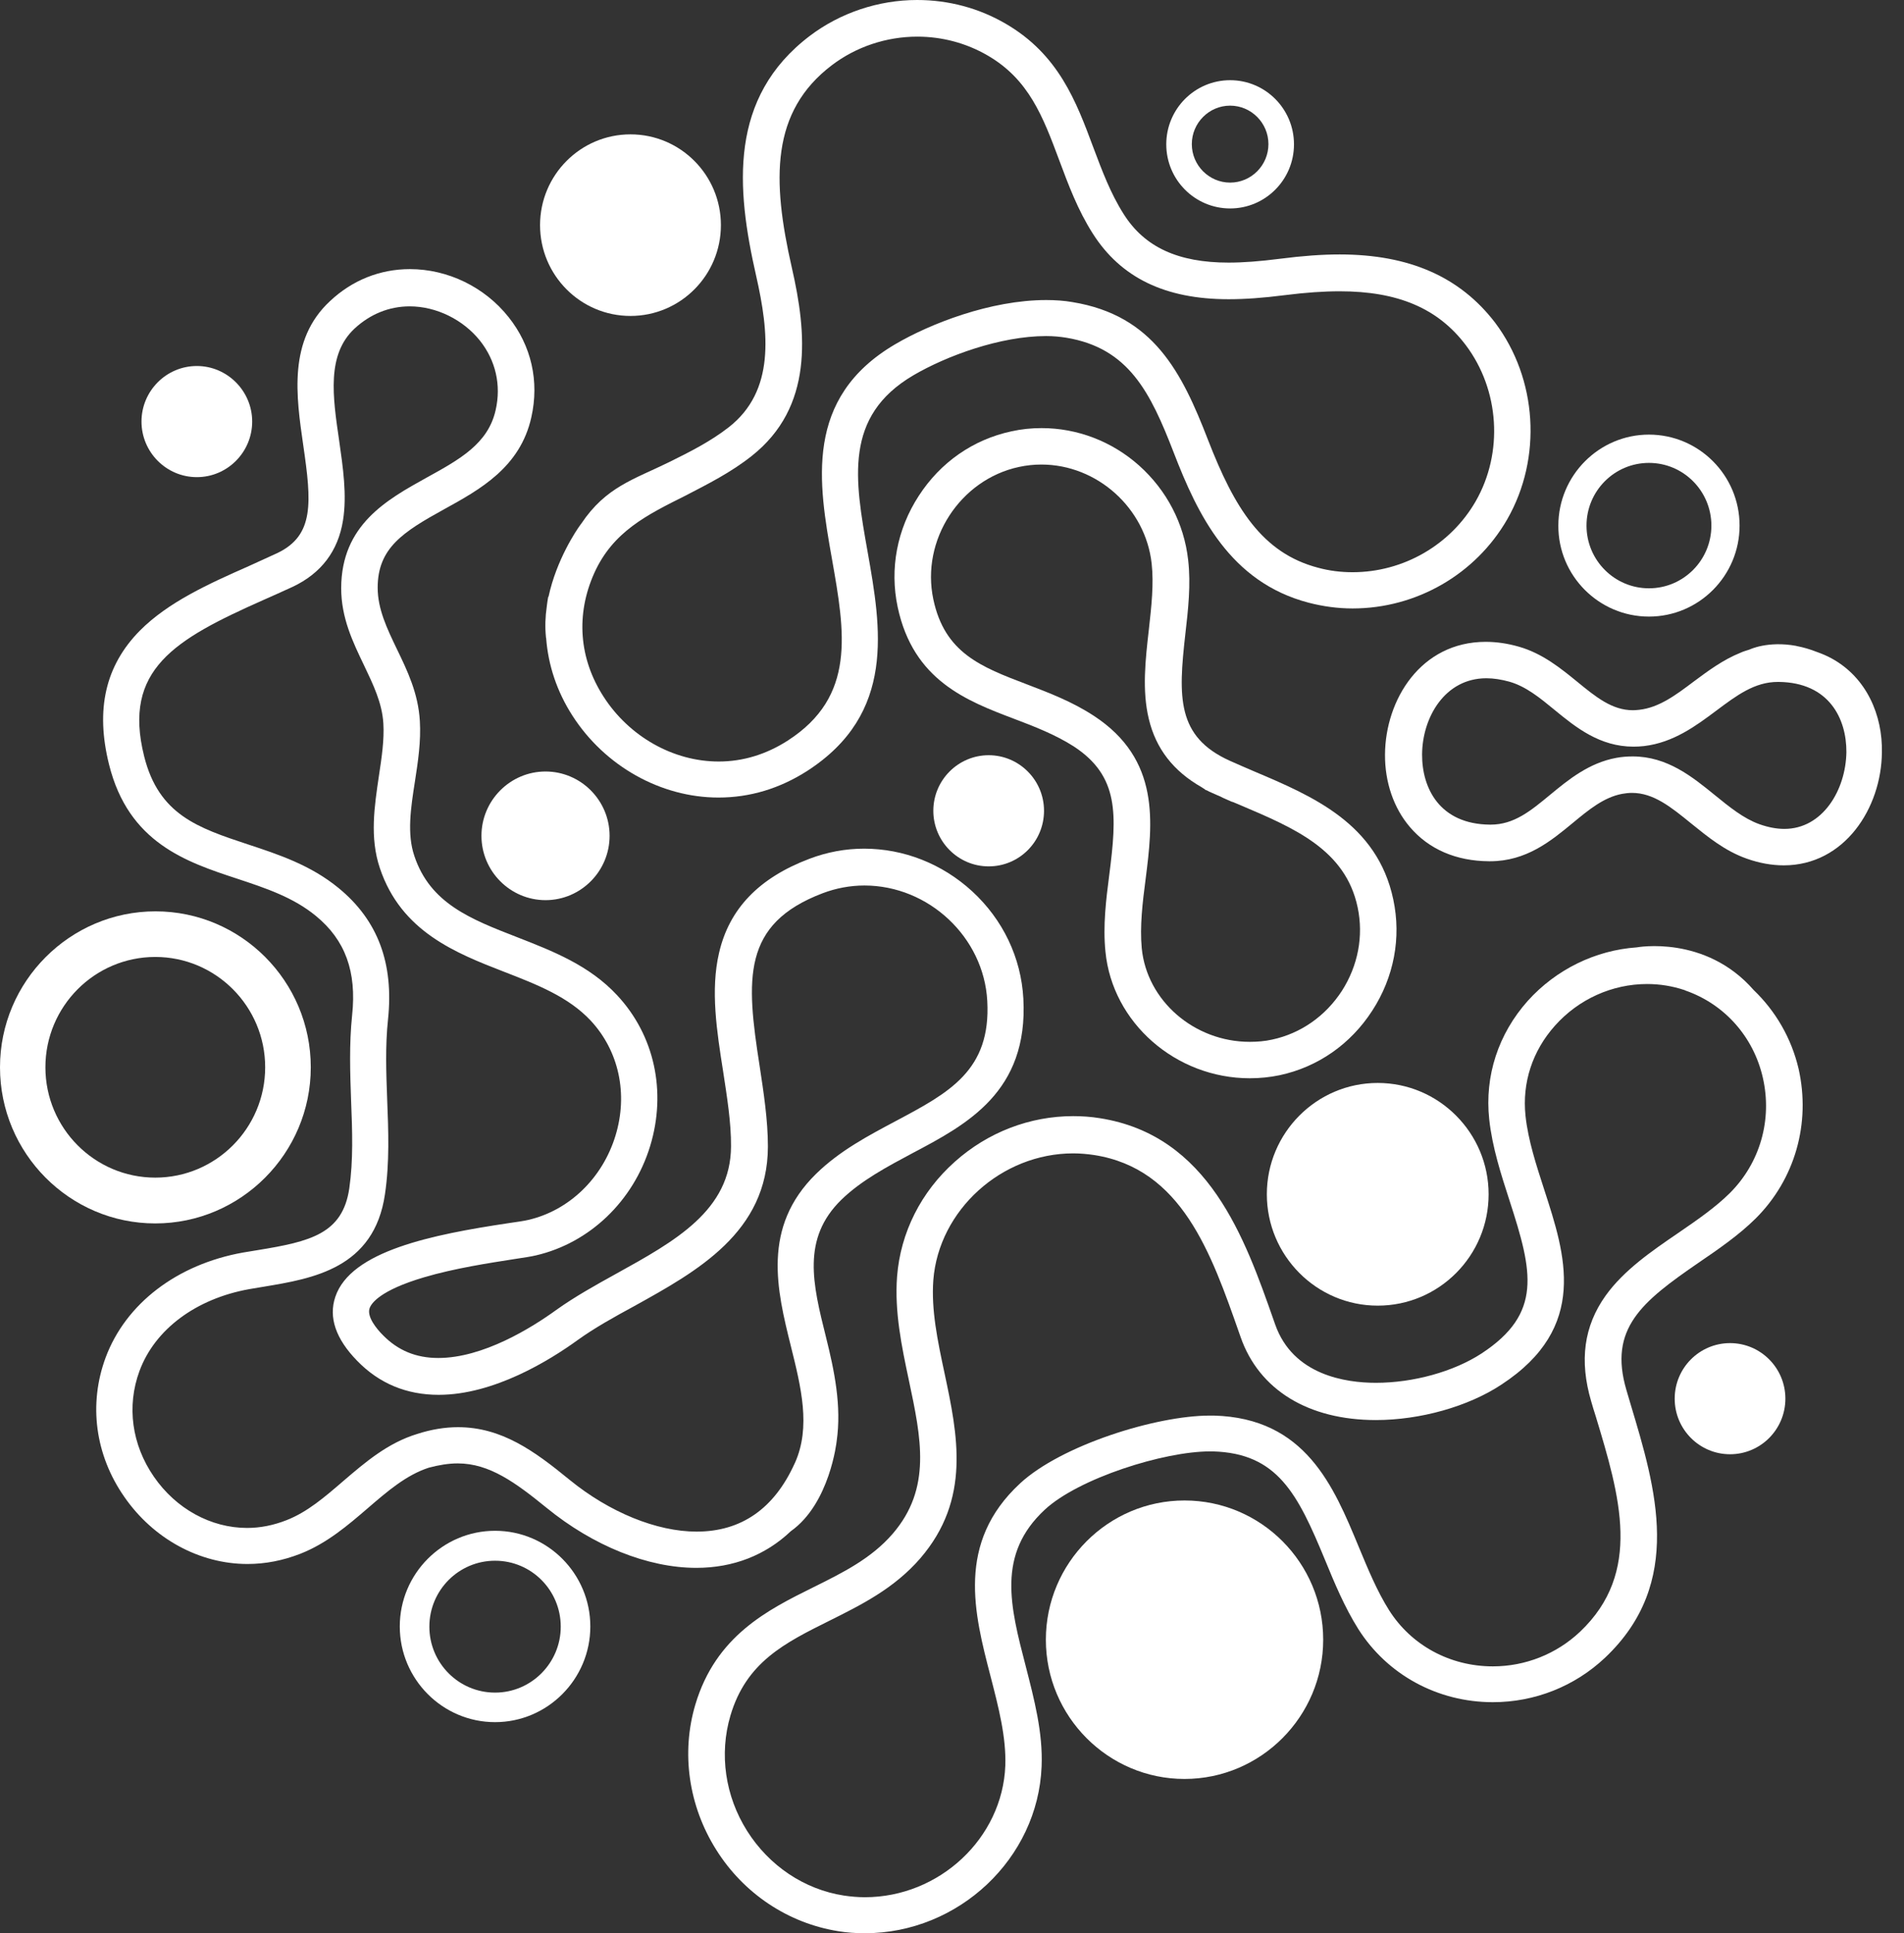 <svg width="67" height="68" viewBox="0 0 67 68" fill="none" xmlns="http://www.w3.org/2000/svg">
<rect x="0" y="0" width="67" height="68" fill="#333333" stroke="none"/>
<path d="M20.452 18.423C20.445 18.43 20.438 18.445 20.424 18.459C20.281 18.652 19.582 19.69 19.303 20.986L19.289 21.001C19.268 21.115 19.253 21.23 19.239 21.344C19.189 21.688 19.175 22.046 19.211 22.404C19.211 22.419 19.211 22.426 19.218 22.44C19.289 23.392 19.596 24.323 20.145 25.175C21.287 26.951 23.256 28.053 25.282 28.053C26.387 28.053 27.436 27.738 28.406 27.116C31.538 25.096 31.003 22.082 30.532 19.418C30.075 16.855 29.69 14.643 32.137 13.203C33.307 12.516 35.204 11.821 36.809 11.821C37.066 11.821 37.302 11.843 37.523 11.879C39.713 12.244 40.476 13.783 41.304 15.924C42.145 18.101 43.28 20.478 46.055 21.201C46.554 21.33 47.075 21.402 47.596 21.402C49.843 21.402 51.926 20.199 53.038 18.266C54.273 16.11 54.101 13.332 52.611 11.349C51.376 9.738 49.593 8.95 47.139 8.95C46.518 8.95 45.834 9 45.049 9.101C44.321 9.194 43.743 9.237 43.23 9.237C41.453 9.237 40.276 8.692 39.542 7.532C39.078 6.802 38.785 6.015 38.472 5.184C37.872 3.573 37.252 1.912 35.383 0.831C34.448 0.286 33.378 0 32.273 0C30.91 0 29.569 0.451 28.499 1.26C25.638 3.43 25.902 6.602 26.608 9.702C27.065 11.714 27.272 13.748 25.652 15.022C25.01 15.523 24.304 15.881 23.548 16.254C22.314 16.862 21.322 17.12 20.452 18.423ZM26.451 16.039C28.634 14.313 28.392 11.721 27.864 9.416C27.158 6.322 27.122 3.924 29.276 2.291C30.125 1.647 31.188 1.289 32.28 1.289C33.157 1.289 34.006 1.518 34.748 1.948C36.21 2.792 36.703 4.11 37.273 5.635C37.594 6.494 37.922 7.382 38.457 8.22C39.442 9.766 40.997 10.525 43.23 10.525C43.8 10.525 44.428 10.482 45.213 10.382C45.948 10.289 46.575 10.246 47.146 10.246C49.194 10.246 50.606 10.848 51.583 12.144C52.767 13.719 52.91 15.924 51.926 17.636C51.041 19.168 49.386 20.127 47.596 20.127C47.182 20.127 46.775 20.077 46.383 19.97C44.414 19.454 43.437 17.865 42.509 15.473C41.589 13.096 40.59 11.091 37.737 10.626C37.452 10.576 37.138 10.554 36.817 10.554C34.848 10.554 32.722 11.392 31.502 12.108C28.278 13.998 28.805 17.005 29.276 19.662C29.733 22.254 30.132 24.495 27.721 26.049C26.965 26.535 26.145 26.786 25.289 26.786C23.698 26.786 22.143 25.913 21.237 24.502C20.373 23.163 20.259 21.616 20.909 20.163C21.565 18.702 22.756 18.115 24.133 17.428C24.903 17.027 25.709 16.626 26.451 16.039Z" fill="white"/>
<path d="M44.143 27.137C43.843 27.008 43.558 26.886 43.273 26.758C41.404 25.913 41.461 24.516 41.71 22.311C41.81 21.452 41.91 20.557 41.81 19.698C41.667 18.416 41.054 17.242 40.084 16.375C39.128 15.523 37.908 15.058 36.653 15.058C36.296 15.058 35.939 15.094 35.59 15.172C34.248 15.459 33.093 16.261 32.33 17.442C31.566 18.616 31.302 20.006 31.588 21.352C32.137 23.936 34.02 24.652 35.682 25.283C36.403 25.555 37.138 25.841 37.787 26.256C39.385 27.302 39.306 28.655 39.035 30.767C38.921 31.648 38.807 32.564 38.9 33.474C39.142 35.973 41.375 37.927 43.979 37.927C44.328 37.927 44.685 37.892 45.028 37.82C46.369 37.534 47.524 36.732 48.288 35.55C49.051 34.376 49.315 32.987 49.029 31.641C48.466 28.963 46.169 27.996 44.143 27.137ZM47.218 34.856C46.64 35.744 45.769 36.352 44.764 36.567C44.507 36.624 44.243 36.646 43.979 36.646C42.024 36.646 40.355 35.199 40.177 33.352C40.105 32.586 40.205 31.748 40.312 30.932C40.562 28.956 40.847 26.715 38.486 25.175C37.73 24.681 36.924 24.373 36.139 24.073C34.52 23.457 33.243 22.97 32.843 21.08C32.401 18.996 33.785 16.869 35.854 16.425C36.117 16.368 36.382 16.34 36.645 16.34C38.607 16.34 40.312 17.872 40.526 19.826C40.605 20.543 40.519 21.323 40.426 22.154C40.305 23.206 40.184 24.294 40.426 25.29C40.676 26.335 41.289 27.123 42.281 27.688C42.324 27.717 42.367 27.746 42.402 27.767V27.774L42.516 27.824C42.523 27.832 42.531 27.832 42.538 27.839L42.845 27.975C42.916 28.003 42.98 28.032 43.03 28.061L43.287 28.175C43.344 28.204 43.358 28.204 43.387 28.211C43.472 28.247 43.558 28.283 43.644 28.319C45.548 29.128 47.346 29.887 47.774 31.913C47.988 32.922 47.788 33.968 47.218 34.856Z" fill="white"/>
<path d="M64.46 23.163C64.303 23.077 64.138 23.005 63.96 22.941C63.953 22.941 63.946 22.934 63.939 22.934C63.689 22.834 63.454 22.769 63.233 22.726C63.225 22.726 63.218 22.726 63.211 22.719C62.205 22.533 61.563 22.848 61.563 22.848C61.513 22.862 61.456 22.884 61.406 22.898C61.356 22.912 61.306 22.934 61.257 22.955C60.629 23.206 60.094 23.607 59.602 23.972C58.974 24.445 58.382 24.889 57.682 24.967C57.611 24.974 57.533 24.982 57.461 24.982C56.727 24.982 56.156 24.516 55.5 23.979C54.929 23.514 54.28 22.984 53.452 22.748C53.053 22.633 52.66 22.576 52.282 22.576C49.992 22.576 48.751 24.616 48.737 26.535C48.73 27.516 49.044 28.426 49.614 29.091C50.278 29.872 51.241 30.287 52.397 30.294H52.432C53.716 30.294 54.579 29.578 55.343 28.948C55.906 28.483 56.434 28.046 57.076 27.924C57.197 27.903 57.312 27.889 57.426 27.889C58.189 27.889 58.803 28.39 59.509 28.963C60.094 29.435 60.693 29.929 61.463 30.201C61.906 30.359 62.348 30.438 62.769 30.438C64.909 30.438 66.207 28.418 66.222 26.464C66.25 25.161 65.686 23.836 64.46 23.163ZM62.79 29.156C62.512 29.156 62.219 29.099 61.913 28.991C61.356 28.791 60.864 28.39 60.343 27.967C59.559 27.33 58.674 26.607 57.454 26.607C57.262 26.607 57.069 26.621 56.876 26.657C55.906 26.836 55.186 27.43 54.551 27.953C53.866 28.519 53.281 29.006 52.454 29.006H52.432C50.656 28.991 50.035 27.717 50.042 26.535C50.05 25.239 50.841 23.857 52.304 23.857C52.561 23.857 52.832 23.9 53.117 23.979C53.695 24.144 54.187 24.545 54.708 24.974C55.45 25.583 56.291 26.263 57.483 26.263C57.604 26.263 57.725 26.256 57.854 26.242C58.888 26.12 59.687 25.526 60.386 25.003C61.114 24.459 61.742 23.986 62.562 23.986H62.598C64.36 24.008 64.98 25.275 64.973 26.457C64.952 27.788 64.138 29.156 62.79 29.156Z" fill="white"/>
<path d="M16.108 51.474C17.228 51.474 18.148 52.155 19.232 53.035C20.873 54.374 22.792 55.148 24.504 55.148C25.802 55.148 26.937 54.704 27.828 53.859C29.205 52.885 29.441 50.694 29.441 50.694C29.619 49.455 29.362 48.217 29.063 47.021C28.599 45.166 28.206 43.57 29.605 42.202C30.304 41.522 31.224 41.035 32.109 40.562C34.02 39.553 36.189 38.407 36.011 35.128C35.932 33.681 35.29 32.343 34.206 31.347C33.15 30.381 31.802 29.851 30.404 29.851C29.747 29.851 29.098 29.973 28.478 30.209C26.701 30.882 25.66 31.97 25.303 33.517C24.996 34.827 25.225 36.281 25.446 37.684C25.581 38.572 25.731 39.488 25.724 40.319C25.717 42.574 23.755 43.656 21.686 44.801C20.959 45.202 20.217 45.617 19.575 46.076C18.704 46.706 17 47.766 15.423 47.766C14.638 47.766 14.003 47.501 13.476 46.964C13.254 46.742 12.905 46.319 13.005 46.019C13.062 45.847 13.368 45.388 14.916 44.93C16.001 44.608 17.242 44.422 18.062 44.293C18.426 44.236 18.69 44.2 18.861 44.157C20.745 43.72 22.286 42.252 22.878 40.312C23.463 38.393 23.027 36.41 21.715 35.006C20.738 33.954 19.446 33.452 18.198 32.965C16.557 32.328 15.138 31.777 14.581 30.109C14.317 29.335 14.453 28.426 14.603 27.474C14.71 26.786 14.817 26.07 14.774 25.361C14.717 24.381 14.332 23.586 13.961 22.82C13.618 22.104 13.29 21.423 13.29 20.672C13.29 19.275 14.182 18.71 15.637 17.908C16.885 17.22 18.305 16.44 18.697 14.678C18.983 13.411 18.697 12.158 17.898 11.156C17.057 10.096 15.758 9.466 14.424 9.466C13.376 9.466 12.398 9.853 11.614 10.59C10.13 11.965 10.422 13.934 10.672 15.667C10.964 17.671 11.064 18.831 9.759 19.454C9.431 19.605 9.088 19.762 8.753 19.913C7.362 20.528 5.921 21.173 4.915 22.189C3.71 23.414 3.353 24.953 3.838 26.894C4.523 29.643 6.549 30.316 8.332 30.903C9.352 31.24 10.322 31.562 11.121 32.221C12.149 33.066 12.555 34.176 12.391 35.708C12.284 36.732 12.32 37.741 12.355 38.722C12.398 39.796 12.434 40.806 12.291 41.801C12.056 43.398 10.922 43.67 9.074 43.971C8.903 43.999 8.725 44.028 8.553 44.057C6.228 44.472 4.423 45.854 3.717 47.751C3.11 49.391 3.346 51.174 4.373 52.649C5.393 54.124 7.02 55.012 8.71 55.012C9.338 55.012 9.959 54.89 10.565 54.654C11.499 54.288 12.234 53.658 12.941 53.05C13.64 52.448 14.296 51.883 15.088 51.625C15.437 51.532 15.78 51.474 16.108 51.474ZM12.085 52.09C11.428 52.656 10.815 53.186 10.08 53.472C9.623 53.651 9.16 53.744 8.696 53.744C7.419 53.744 6.192 53.071 5.414 51.94C4.637 50.816 4.451 49.462 4.908 48.224C5.45 46.756 6.898 45.682 8.767 45.345C8.931 45.317 9.103 45.288 9.274 45.26C11.007 44.973 13.169 44.615 13.547 42.002C13.711 40.892 13.668 39.775 13.625 38.687C13.59 37.756 13.554 36.789 13.654 35.858C13.861 33.882 13.297 32.371 11.92 31.24C10.936 30.431 9.809 30.058 8.725 29.701C6.97 29.12 5.586 28.662 5.072 26.6C4.309 23.55 6.149 22.49 9.26 21.108C9.602 20.958 9.951 20.8 10.294 20.643C11.3 20.17 11.899 19.383 12.07 18.302C12.213 17.421 12.07 16.447 11.935 15.502C11.706 13.941 11.492 12.473 12.477 11.557C13.026 11.048 13.697 10.776 14.417 10.776C15.352 10.776 16.3 11.242 16.892 11.986C17.442 12.681 17.642 13.547 17.442 14.421C17.178 15.609 16.172 16.161 15.016 16.798C13.611 17.578 12.013 18.459 12.006 20.686C12.006 21.731 12.413 22.576 12.805 23.392C13.133 24.08 13.447 24.724 13.49 25.447C13.525 26.02 13.433 26.636 13.333 27.295C13.176 28.361 13.005 29.464 13.368 30.538C14.118 32.772 16.044 33.524 17.741 34.183C18.904 34.634 20.003 35.063 20.788 35.901C21.779 36.968 22.107 38.479 21.658 39.947C21.201 41.443 20.024 42.582 18.583 42.911C18.462 42.94 18.191 42.983 17.877 43.026C15.216 43.426 12.341 43.999 11.799 45.617C11.557 46.334 11.813 47.093 12.569 47.866C13.34 48.661 14.303 49.062 15.437 49.062C17.378 49.062 19.339 47.852 20.338 47.128C20.916 46.713 21.594 46.334 22.321 45.94C24.518 44.722 27.015 43.348 27.022 40.333C27.022 39.395 26.872 38.429 26.73 37.491C26.252 34.433 26.102 32.5 28.948 31.419C29.419 31.24 29.919 31.147 30.418 31.147C32.679 31.147 34.62 32.965 34.741 35.207C34.877 37.655 33.393 38.436 31.524 39.431C30.553 39.947 29.548 40.477 28.72 41.286C26.794 43.169 27.343 45.388 27.828 47.343C28.192 48.804 28.535 50.186 27.978 51.446C27.971 51.453 27.971 51.46 27.964 51.474C27.244 53.064 26.088 53.873 24.511 53.873C23.106 53.873 21.444 53.193 20.046 52.054C18.804 51.038 17.656 50.2 16.115 50.2C15.658 50.2 15.173 50.279 14.688 50.436C13.647 50.751 12.855 51.432 12.085 52.09Z" fill="white"/>
<path d="M61.713 34.827C60.008 32.872 57.597 33.323 57.597 33.323C56.142 33.424 54.758 34.097 53.759 35.206C52.725 36.367 52.24 37.842 52.404 39.367C52.511 40.362 52.825 41.321 53.124 42.245C53.931 44.73 54.287 46.197 52.133 47.608C51.156 48.245 49.736 48.639 48.416 48.639C47.36 48.639 45.498 48.374 44.871 46.584L44.828 46.462C43.808 43.555 42.538 39.932 38.7 39.331C38.393 39.281 38.08 39.259 37.766 39.259C36.239 39.259 34.762 39.825 33.6 40.863C32.408 41.923 31.688 43.355 31.567 44.901C31.474 46.14 31.73 47.364 31.98 48.539C32.415 50.587 32.794 52.348 31.41 53.952C30.66 54.818 29.669 55.312 28.613 55.835C27.008 56.63 25.189 57.539 24.468 59.959C23.962 61.663 24.233 63.525 25.203 65.064C26.173 66.611 27.743 67.649 29.498 67.928C29.805 67.979 30.118 68 30.432 68C33.735 68 36.524 65.372 36.653 62.136C36.703 60.94 36.389 59.759 36.096 58.613C35.547 56.501 35.069 54.675 36.767 53.1C37.958 51.997 40.954 51.052 42.574 51.052C42.609 51.052 42.645 51.052 42.681 51.052C44.956 51.116 45.663 52.541 46.626 54.868C46.961 55.685 47.318 56.537 47.795 57.296C48.816 58.907 50.585 59.873 52.532 59.873C54.009 59.873 55.414 59.315 56.484 58.305C59.267 55.67 58.268 52.348 57.383 49.405C57.333 49.233 57.283 49.062 57.233 48.897C56.591 46.727 57.783 45.782 59.773 44.414C60.465 43.942 61.185 43.448 61.778 42.861C63.161 41.486 63.725 39.517 63.29 37.591C63.04 36.524 62.484 35.565 61.713 34.827ZM60.871 41.966C60.358 42.474 59.723 42.911 59.045 43.376C58.111 44.014 57.141 44.679 56.499 45.575C55.735 46.648 55.571 47.858 55.992 49.291C56.042 49.462 56.092 49.634 56.149 49.806C57.005 52.634 57.804 55.305 55.6 57.396C54.772 58.176 53.681 58.613 52.532 58.613C51.027 58.613 49.665 57.876 48.88 56.637C48.459 55.971 48.131 55.176 47.81 54.403C46.932 52.283 45.941 49.878 42.716 49.792C42.666 49.792 42.624 49.792 42.574 49.792C40.676 49.792 37.345 50.837 35.897 52.176C33.635 54.267 34.284 56.759 34.855 58.957C35.14 60.059 35.411 61.105 35.376 62.107C35.276 64.656 33.057 66.733 30.432 66.733C30.19 66.733 29.94 66.711 29.697 66.675C28.306 66.461 27.065 65.63 26.288 64.398C25.517 63.174 25.303 61.699 25.703 60.346C26.259 58.463 27.614 57.79 29.184 57.009C30.304 56.451 31.459 55.878 32.38 54.818C34.177 52.735 33.699 50.472 33.236 48.295C32.993 47.157 32.765 46.076 32.843 45.023C33.036 42.567 35.24 40.569 37.766 40.569C38.008 40.569 38.258 40.591 38.5 40.627C41.582 41.106 42.617 44.064 43.615 46.913L43.658 47.035C44.307 48.89 46.041 49.949 48.416 49.949C49.971 49.949 51.662 49.477 52.832 48.703C55.921 46.684 55.079 44.121 54.344 41.858C54.066 40.999 53.773 40.111 53.681 39.245C53.559 38.085 53.923 36.968 54.715 36.08C55.55 35.142 56.734 34.612 57.961 34.612C58.41 34.612 58.853 34.684 59.281 34.827L59.309 34.841C60.686 35.321 61.706 36.467 62.034 37.913C62.37 39.388 61.934 40.906 60.871 41.966Z" fill="white"/>
<path d="M41.682 52.778C38.993 52.778 36.803 54.976 36.803 57.675C36.803 60.374 38.993 62.573 41.682 62.573C44.371 62.573 46.562 60.374 46.562 57.675C46.562 54.976 44.379 52.778 41.682 52.778Z" fill="white"/>
<path d="M60.879 51.152C61.954 51.152 62.826 50.277 62.826 49.197C62.826 48.118 61.954 47.243 60.879 47.243C59.803 47.243 58.931 48.118 58.931 49.197C58.931 50.277 59.803 51.152 60.879 51.152Z" fill="white"/>
<path d="M6.927 16.783C8.004 16.783 8.874 15.902 8.874 14.828C8.874 13.754 7.997 12.874 6.927 12.874C5.85 12.874 4.979 13.754 4.979 14.828C4.979 15.902 5.85 16.783 6.927 16.783Z" fill="white"/>
<path d="M43.287 7.332C44.528 7.332 45.534 6.322 45.534 5.077C45.534 3.831 44.528 2.821 43.287 2.821C42.046 2.821 41.04 3.831 41.04 5.077C41.04 6.322 42.046 7.332 43.287 7.332ZM43.287 3.716C44.029 3.716 44.635 4.325 44.635 5.069C44.635 5.814 44.029 6.423 43.287 6.423C42.545 6.423 41.939 5.814 41.939 5.069C41.939 4.325 42.545 3.716 43.287 3.716Z" fill="white"/>
<path d="M58.025 21.688C59.787 21.688 61.214 20.249 61.214 18.488C61.214 16.719 59.78 15.287 58.025 15.287C56.27 15.287 54.837 16.726 54.837 18.488C54.829 20.249 56.263 21.688 58.025 21.688ZM58.025 16.282C59.238 16.282 60.222 17.27 60.222 18.488C60.222 19.705 59.238 20.693 58.025 20.693C56.812 20.693 55.828 19.705 55.828 18.488C55.828 17.27 56.812 16.282 58.025 16.282Z" fill="white"/>
<path d="M44.579 42.008C44.579 44.164 46.326 45.925 48.481 45.925C50.635 45.925 52.383 44.171 52.383 42.008C52.383 39.853 50.635 38.092 48.481 38.092C46.326 38.092 44.579 39.853 44.579 42.008Z" fill="white"/>
<path d="M10.936 37.541C10.936 34.512 8.482 32.056 5.472 32.056C2.461 32.056 0 34.519 0 37.541C0 40.57 2.454 43.033 5.464 43.033C8.475 43.033 10.936 40.57 10.936 37.541ZM1.598 37.541C1.598 35.4 3.331 33.66 5.464 33.66C7.597 33.66 9.331 35.4 9.331 37.541C9.331 39.682 7.597 41.422 5.464 41.422C3.331 41.422 1.598 39.682 1.598 37.541Z" fill="white"/>
<path d="M17.421 53.844C15.573 53.844 14.068 55.355 14.068 57.209C14.068 59.064 15.573 60.575 17.421 60.575C19.268 60.575 20.773 59.064 20.773 57.209C20.773 55.355 19.268 53.844 17.421 53.844ZM17.421 59.536C16.144 59.536 15.109 58.498 15.109 57.217C15.109 55.935 16.144 54.897 17.421 54.897C18.698 54.897 19.732 55.935 19.732 57.217C19.732 58.491 18.698 59.536 17.421 59.536Z" fill="white"/>
<path d="M32.843 28.519C32.843 29.593 33.714 30.474 34.791 30.474C35.868 30.474 36.738 29.6 36.738 28.519C36.738 27.438 35.861 26.564 34.791 26.564C33.721 26.564 32.843 27.438 32.843 28.519Z" fill="white"/>
<path d="M19.197 27.137C17.955 27.137 16.942 28.154 16.942 29.399C16.942 30.645 17.955 31.662 19.197 31.662C20.438 31.662 21.451 30.645 21.451 29.399C21.451 28.154 20.438 27.137 19.197 27.137Z" fill="white"/>
<path d="M22.186 11.113C23.943 11.113 25.368 9.683 25.368 7.919C25.368 6.156 23.943 4.726 22.186 4.726C20.429 4.726 19.004 6.156 19.004 7.919C19.004 9.683 20.429 11.113 22.186 11.113Z" fill="white"/>
</svg>
